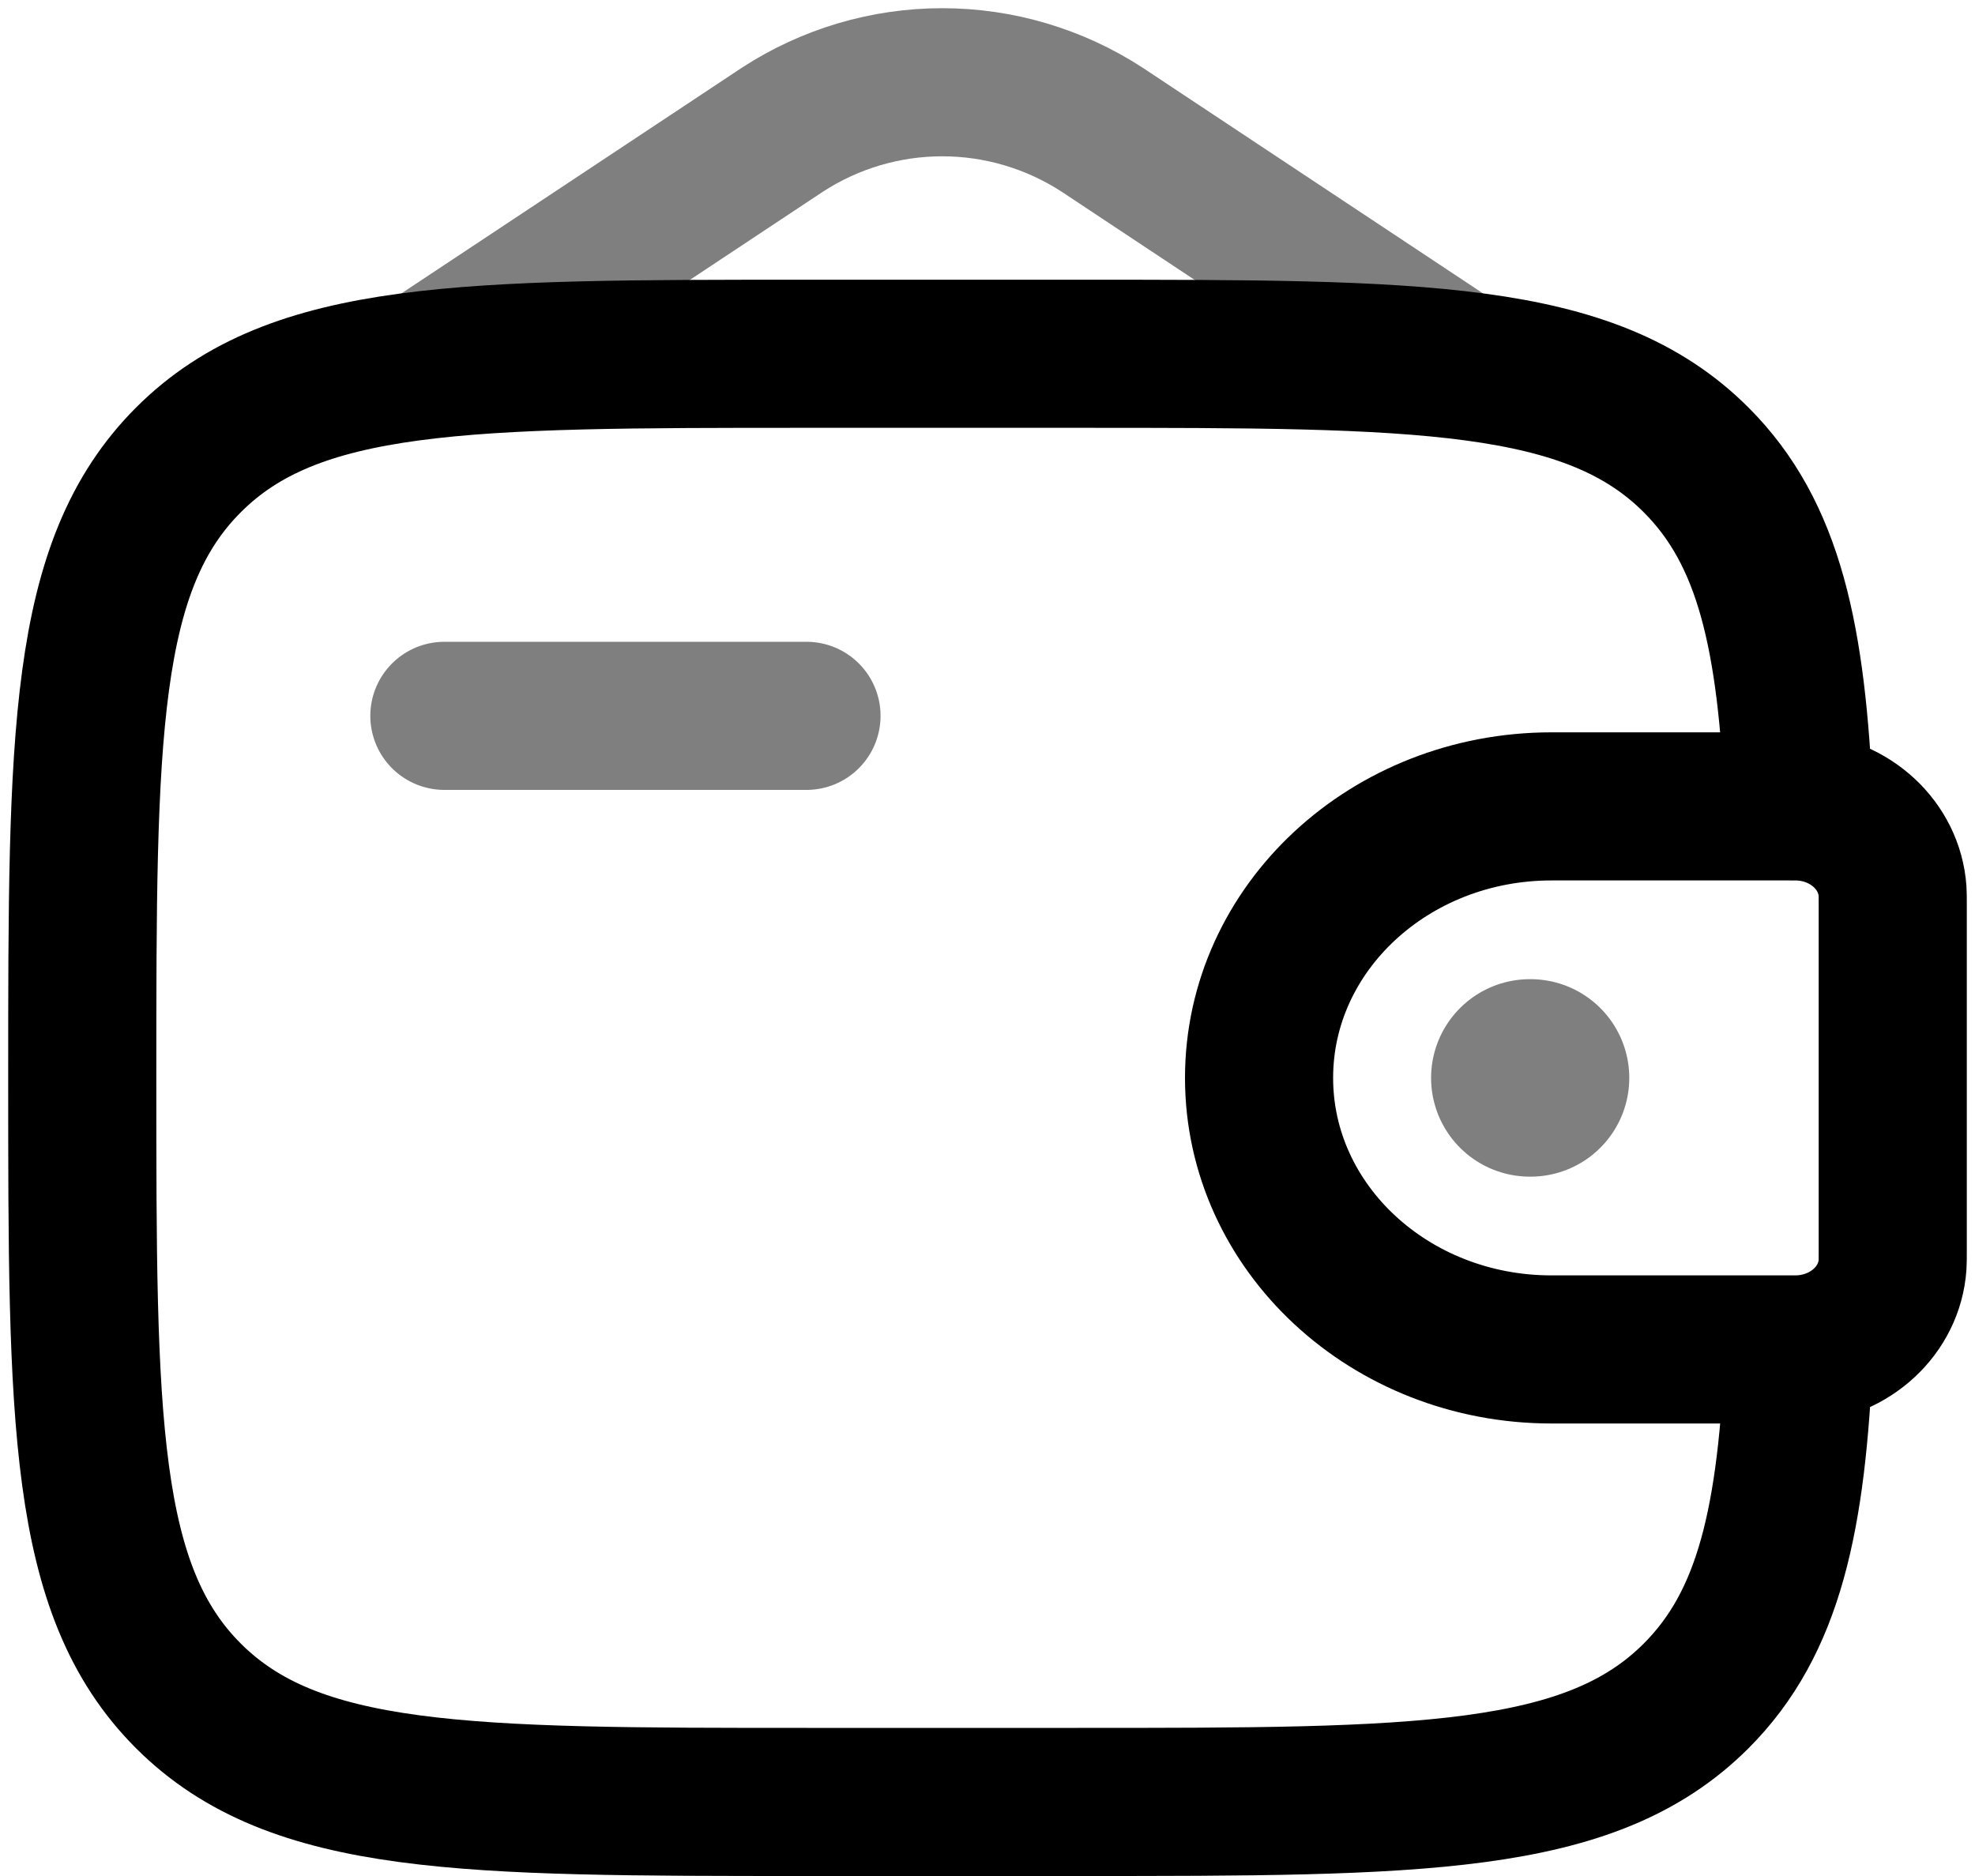 <svg width="20" height="19" viewBox="0 0 20 19" fill="none" xmlns="http://www.w3.org/2000/svg">
<path opacity="0.5" d="M4.5 7.25H8.167" stroke="currentColor" stroke-width="1.5" stroke-linecap="round" stroke-linejoin="round"/>
<path d="M18.097 8.167H15.712C14.075 8.167 12.75 9.398 12.75 10.917C12.75 12.436 14.076 13.667 15.711 13.667H18.097C18.174 13.667 18.212 13.667 18.244 13.665C18.739 13.635 19.133 13.269 19.165 12.81C19.167 12.781 19.167 12.745 19.167 12.674V9.16C19.167 9.089 19.167 9.053 19.165 9.024C19.132 8.565 18.739 8.199 18.244 8.169C18.212 8.167 18.174 8.167 18.097 8.167Z" stroke="currentColor" stroke-width="1.5"/>
<path d="M18.218 8.167C18.146 6.451 17.917 5.399 17.176 4.658C16.102 3.583 14.373 3.583 10.917 3.583H8.167C4.71 3.583 2.981 3.583 1.908 4.658C0.834 5.732 0.833 7.46 0.833 10.917C0.833 14.374 0.833 16.102 1.908 17.176C2.982 18.249 4.71 18.25 8.167 18.25H10.917C14.373 18.25 16.102 18.25 17.176 17.176C17.917 16.435 18.147 15.383 18.218 13.667" stroke="currentColor" stroke-width="1.5"/>
<path opacity="0.5" d="M4.5 3.583L7.924 1.313C8.405 1 8.967 0.833 9.542 0.833C10.116 0.833 10.678 1 11.16 1.313L14.583 3.583" stroke="currentColor" stroke-width="1.5" stroke-linecap="round"/>
<path opacity="0.5" d="M15.492 10.917H15.499" stroke="currentColor" stroke-width="2" stroke-linecap="round" stroke-linejoin="round"/>
</svg>
